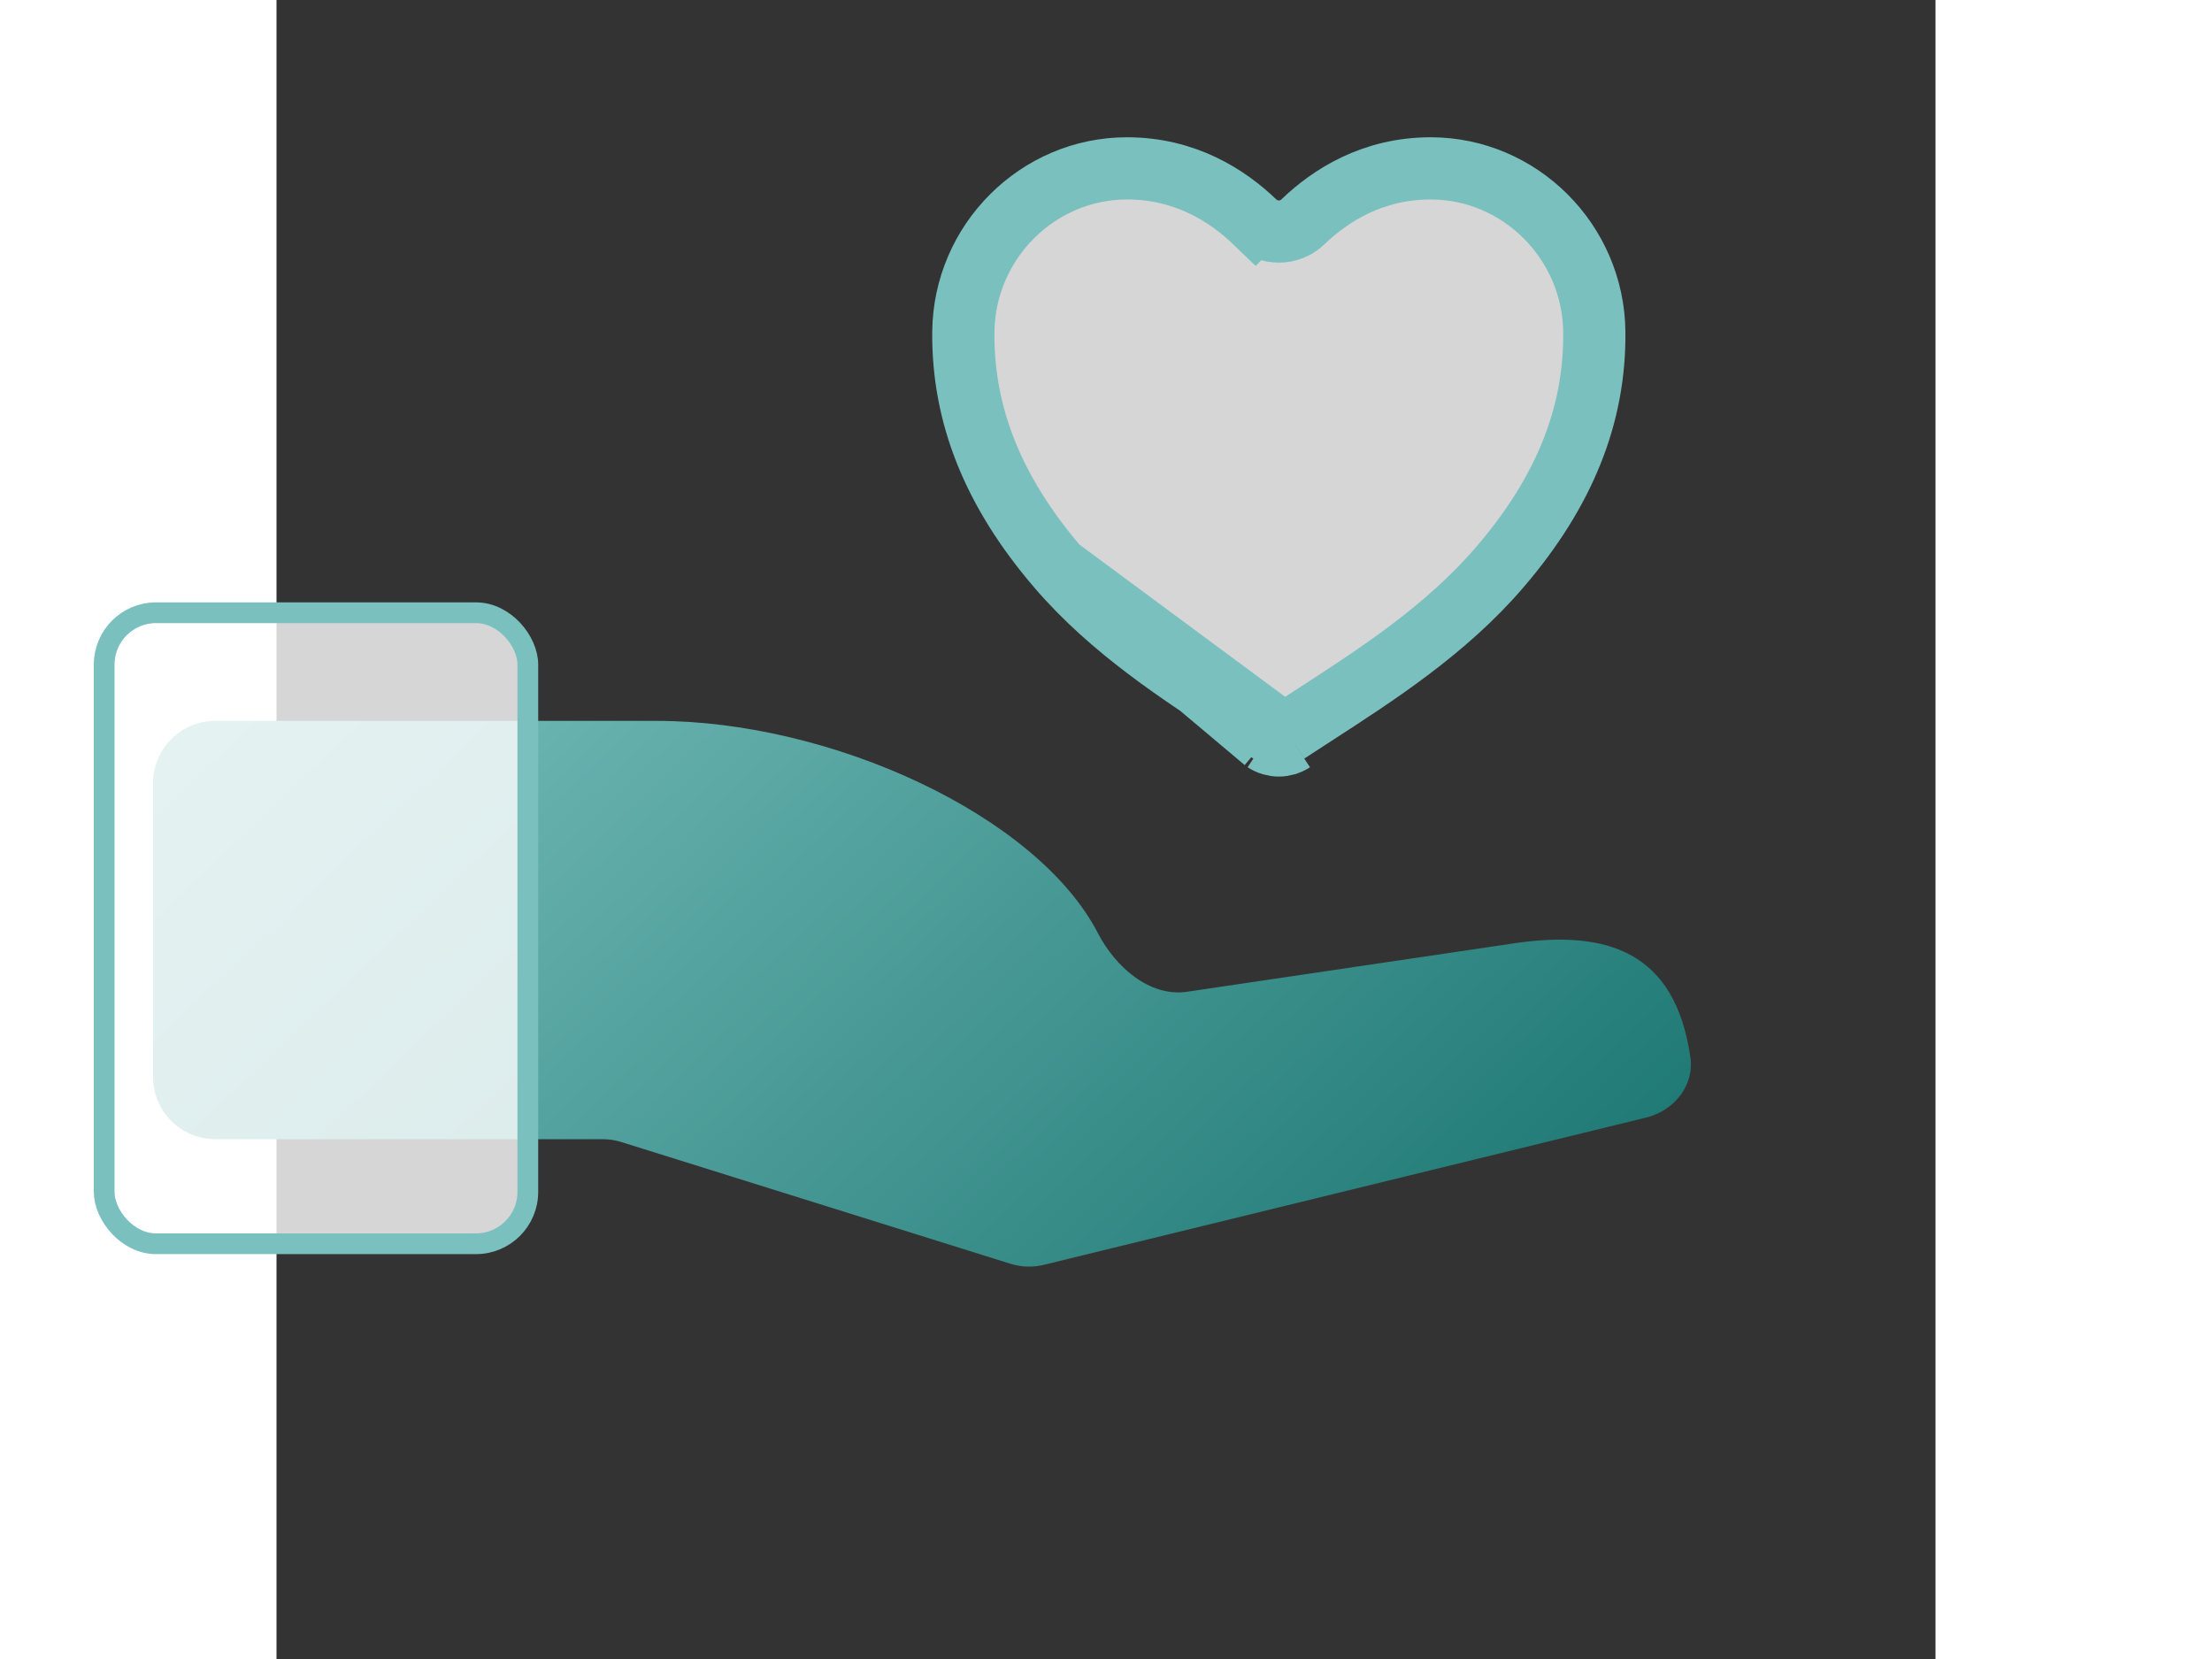<svg width="36" height="27" viewBox="3.5 2 24 24" fill="none" xmlns="http://www.w3.org/2000/svg">
  <rect x="3.5" y="2" width="24" height="24" fill="#333333" stroke="none"/>
  <!-- The ONLY change is the '2' in the viewBox, shifting the content up -->
  <g transform="scale(0.3)">
    
    <!-- This is the main hand shape. It is UNCHANGED. -->
    <path d="M71.428 52.143L55.582 54.49C53.77 54.759 52.119 53.293 51.277 51.666C48.331 45.973 38.408 41.429 30 41.429H8.714C7.057 41.429 5.714 42.772 5.714 44.429V58.6C5.714 60.257 7.057 61.6 8.714 61.6H27.398C27.702 61.6 28.004 61.646 28.294 61.737L47.06 67.608C47.581 67.771 48.137 67.789 48.668 67.659L77.712 60.559C79.055 60.231 80.043 59.019 79.846 57.65C79.114 52.543 75.823 51.515 71.428 52.143Z" fill="url(#paint0_linear_6778_2767)" />

    <!-- This is the HEART path with the thicker stroke. It is UNCHANGED. -->
    <path d="M49.35 34.026L49.35 34.026C51.926 37.029 55.283 39.2 58.258 41.124C58.714 41.419 59.161 41.708 59.595 41.993M49.35 34.026L59.32 42.411M49.35 34.026C46.222 30.38 44.749 26.673 44.787 22.675C44.832 18.321 48.377 14.786 52.678 14.786C55.482 14.786 57.522 16.097 58.845 17.37L59.192 17.01L58.845 17.37C59.485 17.986 60.516 17.986 61.156 17.37C62.478 16.097 64.519 14.786 67.322 14.786C71.623 14.786 75.169 18.321 75.214 22.673C75.255 26.673 73.782 30.377 70.651 34.023L70.65 34.024C68.074 37.029 64.716 39.201 61.741 41.125C61.285 41.419 60.839 41.708 60.406 41.993M49.35 34.026L60.68 42.411M59.595 41.993L59.32 42.411M59.595 41.993C59.595 41.993 59.595 41.993 59.595 41.993L59.32 42.411M59.595 41.993C59.841 42.154 60.16 42.154 60.406 41.993M59.32 42.411C59.733 42.682 60.267 42.682 60.68 42.411M60.406 41.993L60.68 42.411M60.406 41.993C60.406 41.993 60.406 41.993 60.406 41.993L60.68 42.411"
          fill="white"
          fill-opacity="0.8"
          stroke="#7AC0BE"
          stroke-width="3"
    />

    <!-- This is the sleeve. It is UNCHANGED. -->
    <rect x="3.357" y="36.214" width="20.429" height="30.429" rx="2.5" fill="white" fill-opacity="0.8" stroke="#7AC0BE"/>

    <defs>
      <linearGradient id="paint0_linear_6778_2767" x1="80.312" y1="67.693" x2="31.837" y2="16.85" gradientUnits="userSpaceOnUse">
        <stop stop-color="#17736E"/>
        <stop offset="1" stop-color="#7AC0BE"/>
      </linearGradient>
    </defs>
  </g>
</svg>

